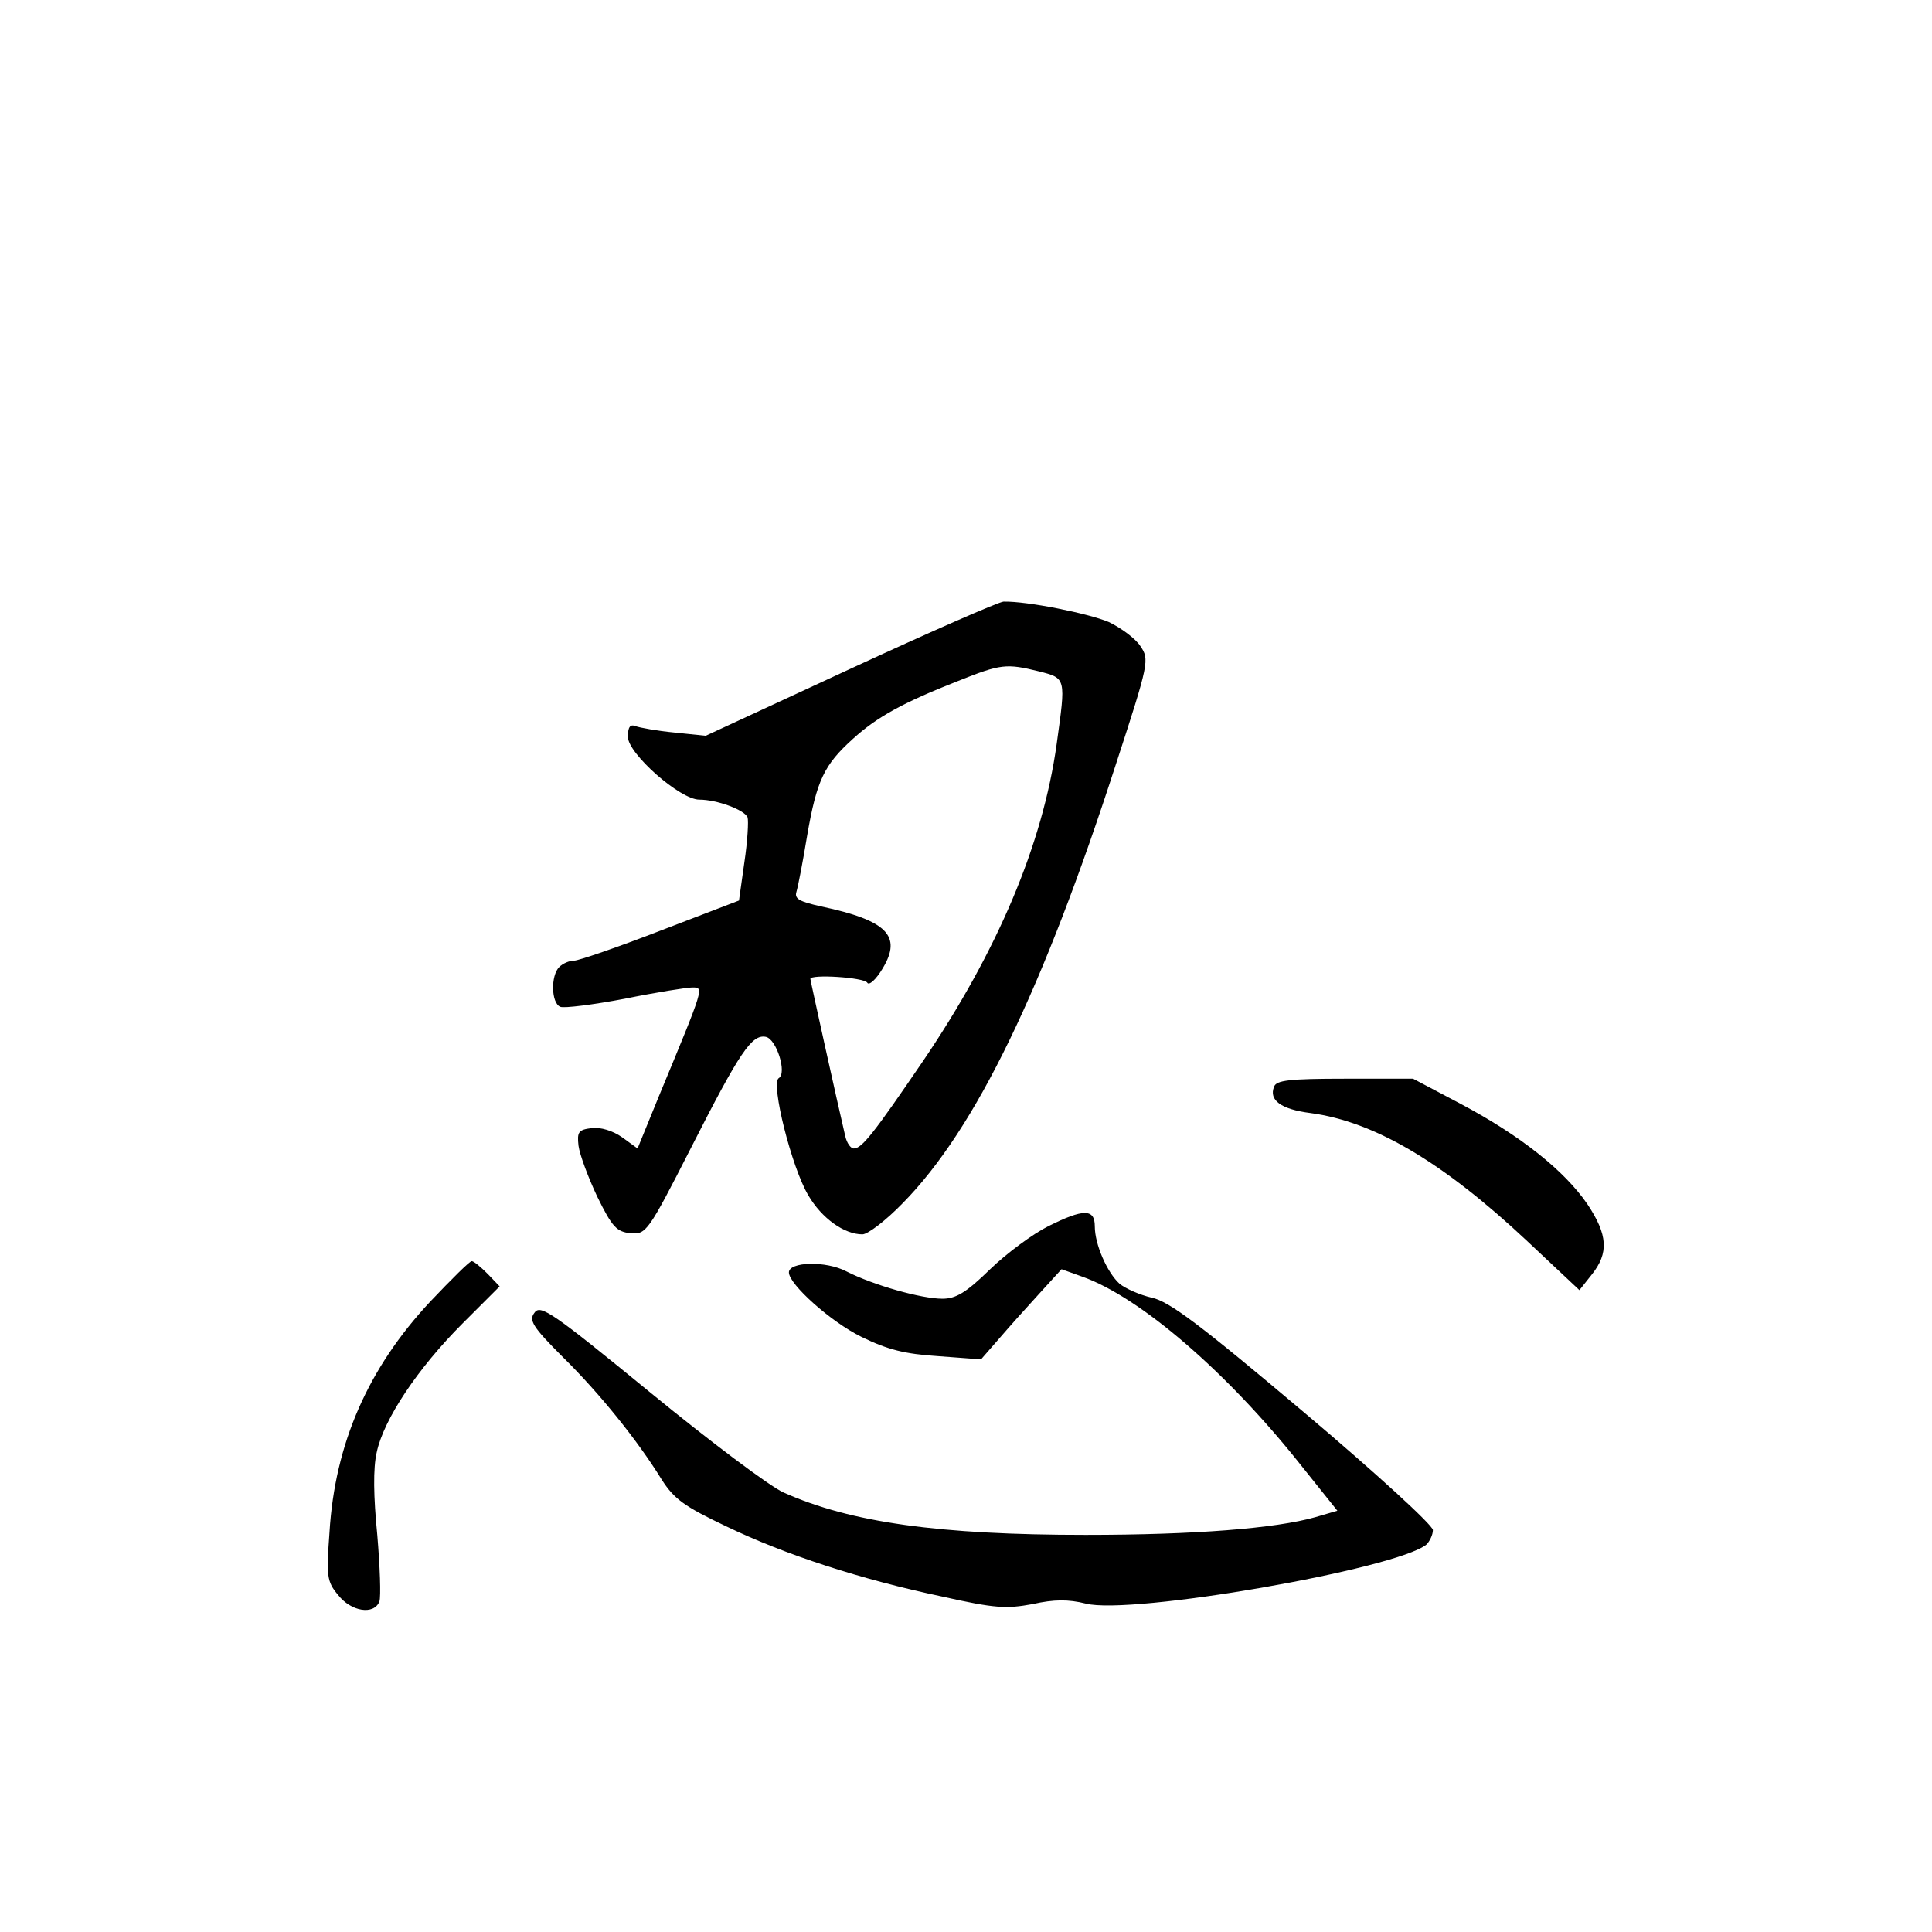 <?xml version="1.0" standalone="no"?>
<!DOCTYPE svg PUBLIC "-//W3C//DTD SVG 20010904//EN"
 "http://www.w3.org/TR/2001/REC-SVG-20010904/DTD/svg10.dtd">
<svg version="1.0" xmlns="http://www.w3.org/2000/svg"
 width="360pt" height="360pt" viewBox="0 0 360 360"
 preserveAspectRatio="xMidYMid meet">
<g transform="translate(0,360) scale(0.1,-0.1)"
fill="#000000" stroke="none">
<path d="M1585 2354 l-270 -125 -58 6 c-32 3 -65 9 -73 12 -10 4 -14 -2 -14
-20 0 -31 97 -117 133 -117 33 0 84 -19 90 -33 2 -7 0 -44 -6 -84 l-10 -71
-146 -56 c-80 -31 -153 -56 -161 -56 -9 0 -21 -5 -28 -12 -16 -16 -15 -67 2
-74 7 -3 62 4 120 15 59 12 116 21 126 21 22 0 23 3 -62 -202 l-40 -98 -29 21
c-17 12 -40 19 -56 17 -25 -3 -28 -7 -25 -33 2 -16 18 -59 35 -95 28 -57 36
-65 62 -68 29 -2 32 1 113 160 91 179 113 211 139 206 20 -4 40 -68 24 -77
-15 -10 24 -166 55 -218 25 -43 67 -73 101 -73 10 0 44 26 75 58 136 138 262
399 398 820 61 187 62 193 45 218 -9 14 -36 34 -59 45 -38 16 -152 39 -196 38
-8 0 -136 -56 -285 -125z m351 -5 c51 -13 50 -12 33 -135 -26 -187 -110 -386
-249 -591 -92 -135 -114 -163 -129 -163 -6 0 -13 10 -16 23 -15 64 -65 290
-65 293 0 9 99 3 106 -7 3 -6 16 5 29 27 36 60 8 89 -115 115 -40 9 -50 14
-46 27 3 10 12 56 20 105 18 104 32 132 85 180 45 41 94 68 196 108 80 32 90
33 151 18z"/>
<path d="M2374 1575 c-10 -25 13 -42 68 -49 119 -16 246 -91 402 -237 l99 -93
23 29 c32 40 30 74 -8 131 -43 63 -125 128 -236 187 l-89 47 -127 0 c-104 0
-128 -3 -132 -15z"/>
<path d="M1953 1315 c-28 -14 -77 -50 -108 -80 -45 -44 -64 -55 -89 -55 -39 0
-128 25 -179 51 -38 20 -107 18 -107 -2 0 -22 78 -92 135 -120 49 -24 81 -32
143 -36 l80 -6 34 39 c18 21 52 59 75 84 l41 45 39 -14 c107 -38 269 -177 407
-351 l68 -85 -41 -12 c-74 -21 -225 -33 -428 -33 -273 0 -438 23 -563 79 -25
11 -137 95 -248 186 -182 149 -205 165 -216 149 -11 -14 -4 -26 53 -83 69 -68
139 -155 184 -228 23 -36 42 -50 120 -87 110 -53 251 -99 403 -131 98 -22 119
-23 168 -14 40 9 67 9 99 1 84 -22 578 64 635 110 6 6 12 18 12 27 0 9 -107
107 -241 220 -192 162 -250 206 -283 213 -22 5 -49 17 -60 26 -23 21 -46 73
-46 107 0 33 -21 33 -87 0z"/>
<path d="M802 1175 c-116 -124 -178 -265 -188 -430 -6 -82 -5 -92 16 -117 24
-31 67 -38 77 -12 3 9 1 65 -4 124 -7 71 -8 124 -1 154 13 61 76 156 160 240
l69 69 -22 23 c-13 13 -26 24 -30 24 -4 0 -38 -34 -77 -75z"/>
</g>
</svg>
